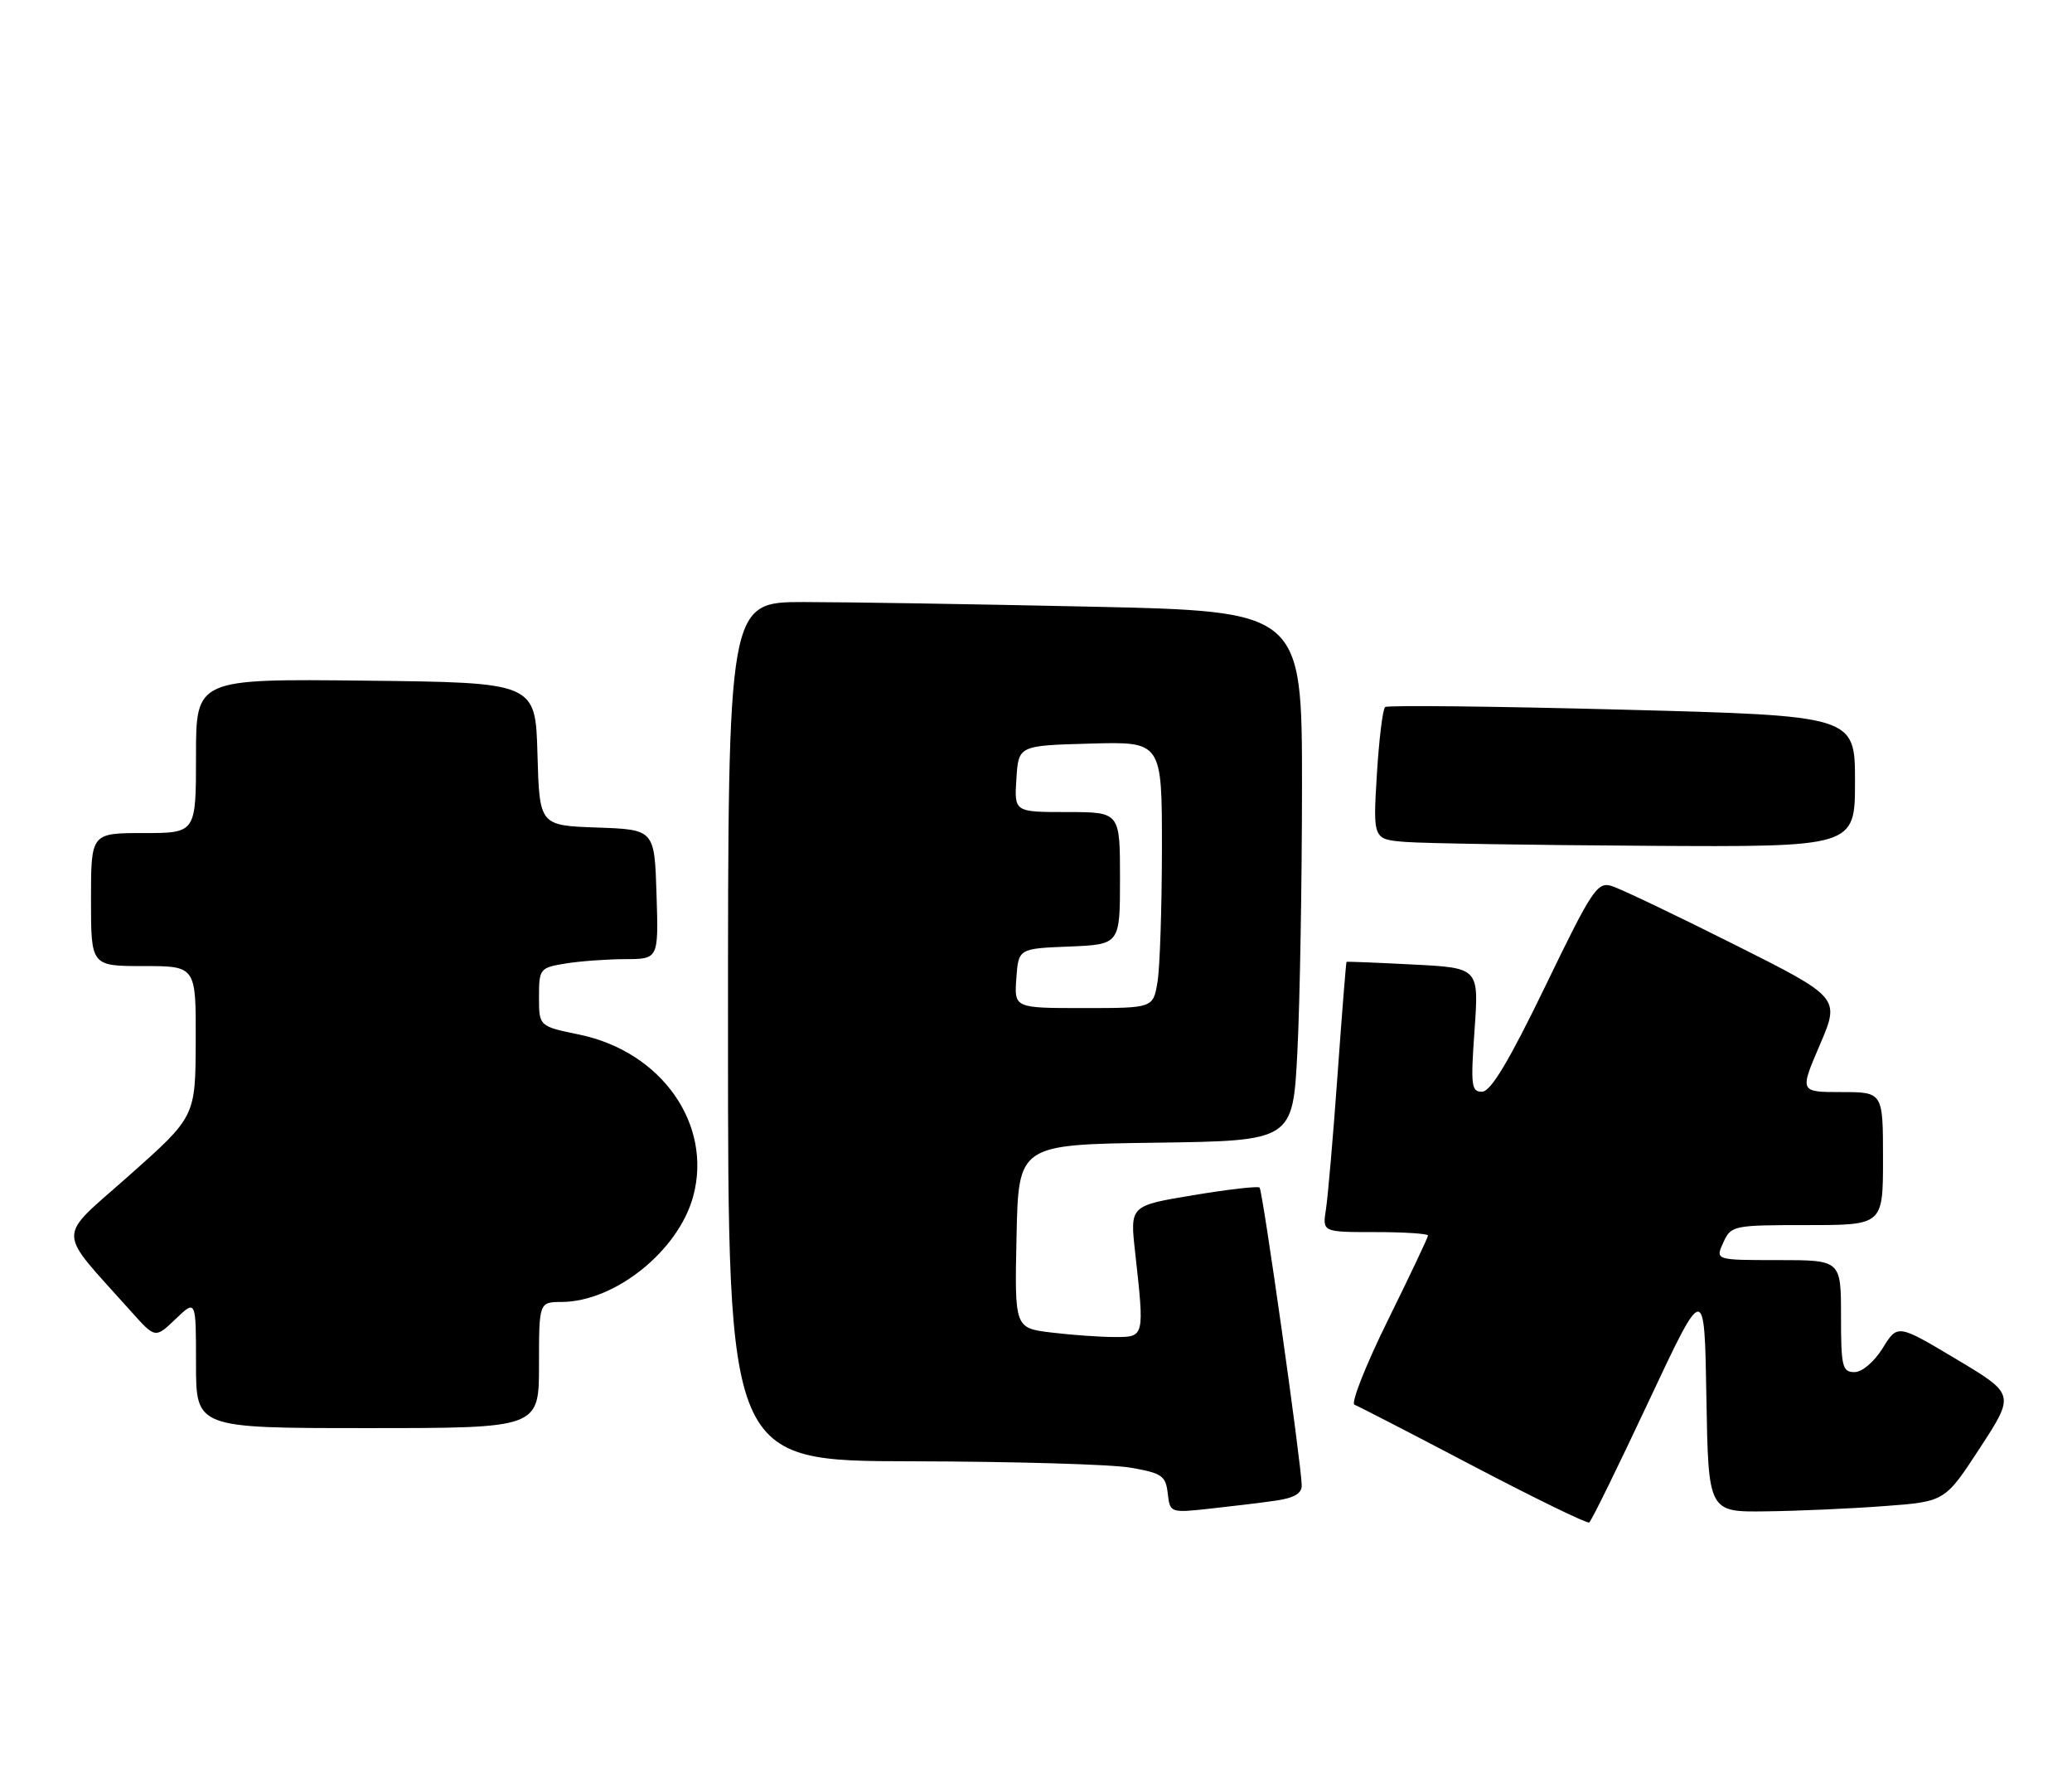 <?xml version="1.0" encoding="UTF-8" standalone="no"?>
<!DOCTYPE svg PUBLIC "-//W3C//DTD SVG 1.1//EN" "http://www.w3.org/Graphics/SVG/1.1/DTD/svg11.dtd" >
<svg xmlns="http://www.w3.org/2000/svg" xmlns:xlink="http://www.w3.org/1999/xlink" version="1.1" viewBox="0 0 296 256">
 <g >
 <path fill="currentColor"
d=" M 235.53 200.17 C 243.50 183.19 243.50 183.19 243.77 199.60 C 244.05 216.00 244.05 216.00 252.27 215.89 C 256.80 215.84 264.40 215.50 269.18 215.14 C 277.85 214.50 277.85 214.50 282.85 206.83 C 287.85 199.16 287.85 199.16 279.47 194.15 C 271.08 189.14 271.08 189.14 268.96 192.57 C 267.73 194.55 266.02 196.00 264.92 196.00 C 263.19 196.00 263.00 195.22 263.00 188.00 C 263.00 180.00 263.00 180.00 254.02 180.00 C 245.04 180.00 245.04 180.00 246.18 177.50 C 247.29 175.06 247.57 175.00 258.16 175.00 C 269.00 175.00 269.00 175.00 269.00 165.50 C 269.00 156.00 269.00 156.00 263.04 156.00 C 257.08 156.00 257.08 156.00 259.98 149.25 C 262.87 142.50 262.87 142.50 247.68 134.88 C 239.33 130.69 231.49 126.95 230.26 126.57 C 228.19 125.92 227.46 127.02 220.76 140.87 C 215.62 151.49 212.99 155.89 211.76 155.94 C 210.19 155.99 210.08 155.15 210.65 147.13 C 211.28 138.26 211.28 138.26 201.89 137.78 C 196.73 137.51 192.44 137.34 192.36 137.40 C 192.29 137.45 191.71 144.70 191.08 153.50 C 190.45 162.30 189.70 170.96 189.42 172.75 C 188.91 176.00 188.91 176.00 196.45 176.00 C 200.60 176.00 204.00 176.22 204.00 176.49 C 204.00 176.76 201.41 182.22 198.25 188.63 C 195.09 195.04 192.95 200.46 193.50 200.66 C 194.05 200.87 201.70 204.81 210.49 209.43 C 219.29 214.04 226.73 217.67 227.03 217.48 C 227.33 217.30 231.15 209.51 235.53 200.17 Z  M 182.25 214.36 C 184.89 213.98 185.99 213.33 185.96 212.16 C 185.88 208.91 180.38 170.05 179.94 169.64 C 179.70 169.41 175.43 169.90 170.46 170.73 C 161.42 172.23 161.42 172.23 162.16 178.86 C 163.51 191.03 163.52 191.00 159.25 190.99 C 157.19 190.99 153.12 190.70 150.22 190.35 C 144.94 189.71 144.94 189.71 145.22 176.61 C 145.50 163.50 145.50 163.50 165.10 163.23 C 184.69 162.96 184.69 162.96 185.34 150.23 C 185.70 143.23 185.99 126.21 186.00 112.41 C 186.00 87.32 186.00 87.32 155.84 86.66 C 139.25 86.30 120.80 86.00 114.84 86.00 C 104.00 86.00 104.00 86.00 104.00 147.35 C 104.00 208.70 104.00 208.70 130.25 208.74 C 144.69 208.77 158.75 209.17 161.50 209.65 C 165.99 210.43 166.53 210.80 166.82 213.32 C 167.14 216.11 167.18 216.12 172.82 215.51 C 175.95 215.17 180.19 214.66 182.25 214.36 Z  M 77.00 195.00 C 77.00 186.00 77.00 186.00 80.25 185.98 C 87.89 185.93 96.92 178.66 99.03 170.89 C 101.81 160.59 94.50 150.22 82.76 147.79 C 77.00 146.60 77.00 146.60 77.00 142.43 C 77.00 138.39 77.12 138.24 80.75 137.64 C 82.81 137.30 86.65 137.02 89.29 137.01 C 94.08 137.00 94.08 137.00 93.79 127.75 C 93.50 118.50 93.50 118.50 85.28 118.21 C 77.07 117.92 77.07 117.92 76.78 107.71 C 76.50 97.50 76.50 97.50 52.25 97.23 C 28.00 96.96 28.00 96.96 28.00 107.98 C 28.00 119.00 28.00 119.00 20.50 119.00 C 13.00 119.00 13.00 119.00 13.00 128.50 C 13.00 138.00 13.00 138.00 20.50 138.00 C 28.00 138.00 28.00 138.00 27.96 148.75 C 27.92 159.50 27.92 159.50 18.48 167.89 C 7.93 177.27 7.91 175.22 18.74 187.35 C 22.18 191.20 22.18 191.20 25.09 188.41 C 28.00 185.63 28.00 185.63 28.00 194.81 C 28.00 204.00 28.00 204.00 52.50 204.00 C 77.00 204.00 77.00 204.00 77.00 195.00 Z  M 265.00 111.62 C 265.00 102.24 265.00 102.24 231.75 101.37 C 213.46 100.89 198.22 100.72 197.88 101.00 C 197.53 101.27 197.00 105.64 196.69 110.70 C 196.14 119.90 196.14 119.90 200.82 120.27 C 203.39 120.47 218.89 120.72 235.25 120.82 C 265.00 121.00 265.00 121.00 265.00 111.62 Z  M 145.19 139.75 C 145.50 135.50 145.50 135.50 152.75 135.21 C 160.00 134.91 160.00 134.91 160.00 125.46 C 160.00 116.00 160.00 116.00 152.45 116.00 C 144.89 116.00 144.89 116.00 145.20 111.25 C 145.50 106.50 145.50 106.50 155.75 106.22 C 166.00 105.93 166.00 105.93 165.99 121.22 C 165.98 129.62 165.70 138.19 165.36 140.25 C 164.74 144.00 164.74 144.00 154.81 144.00 C 144.89 144.00 144.89 144.00 145.19 139.75 Z "/>
</g>
</svg>